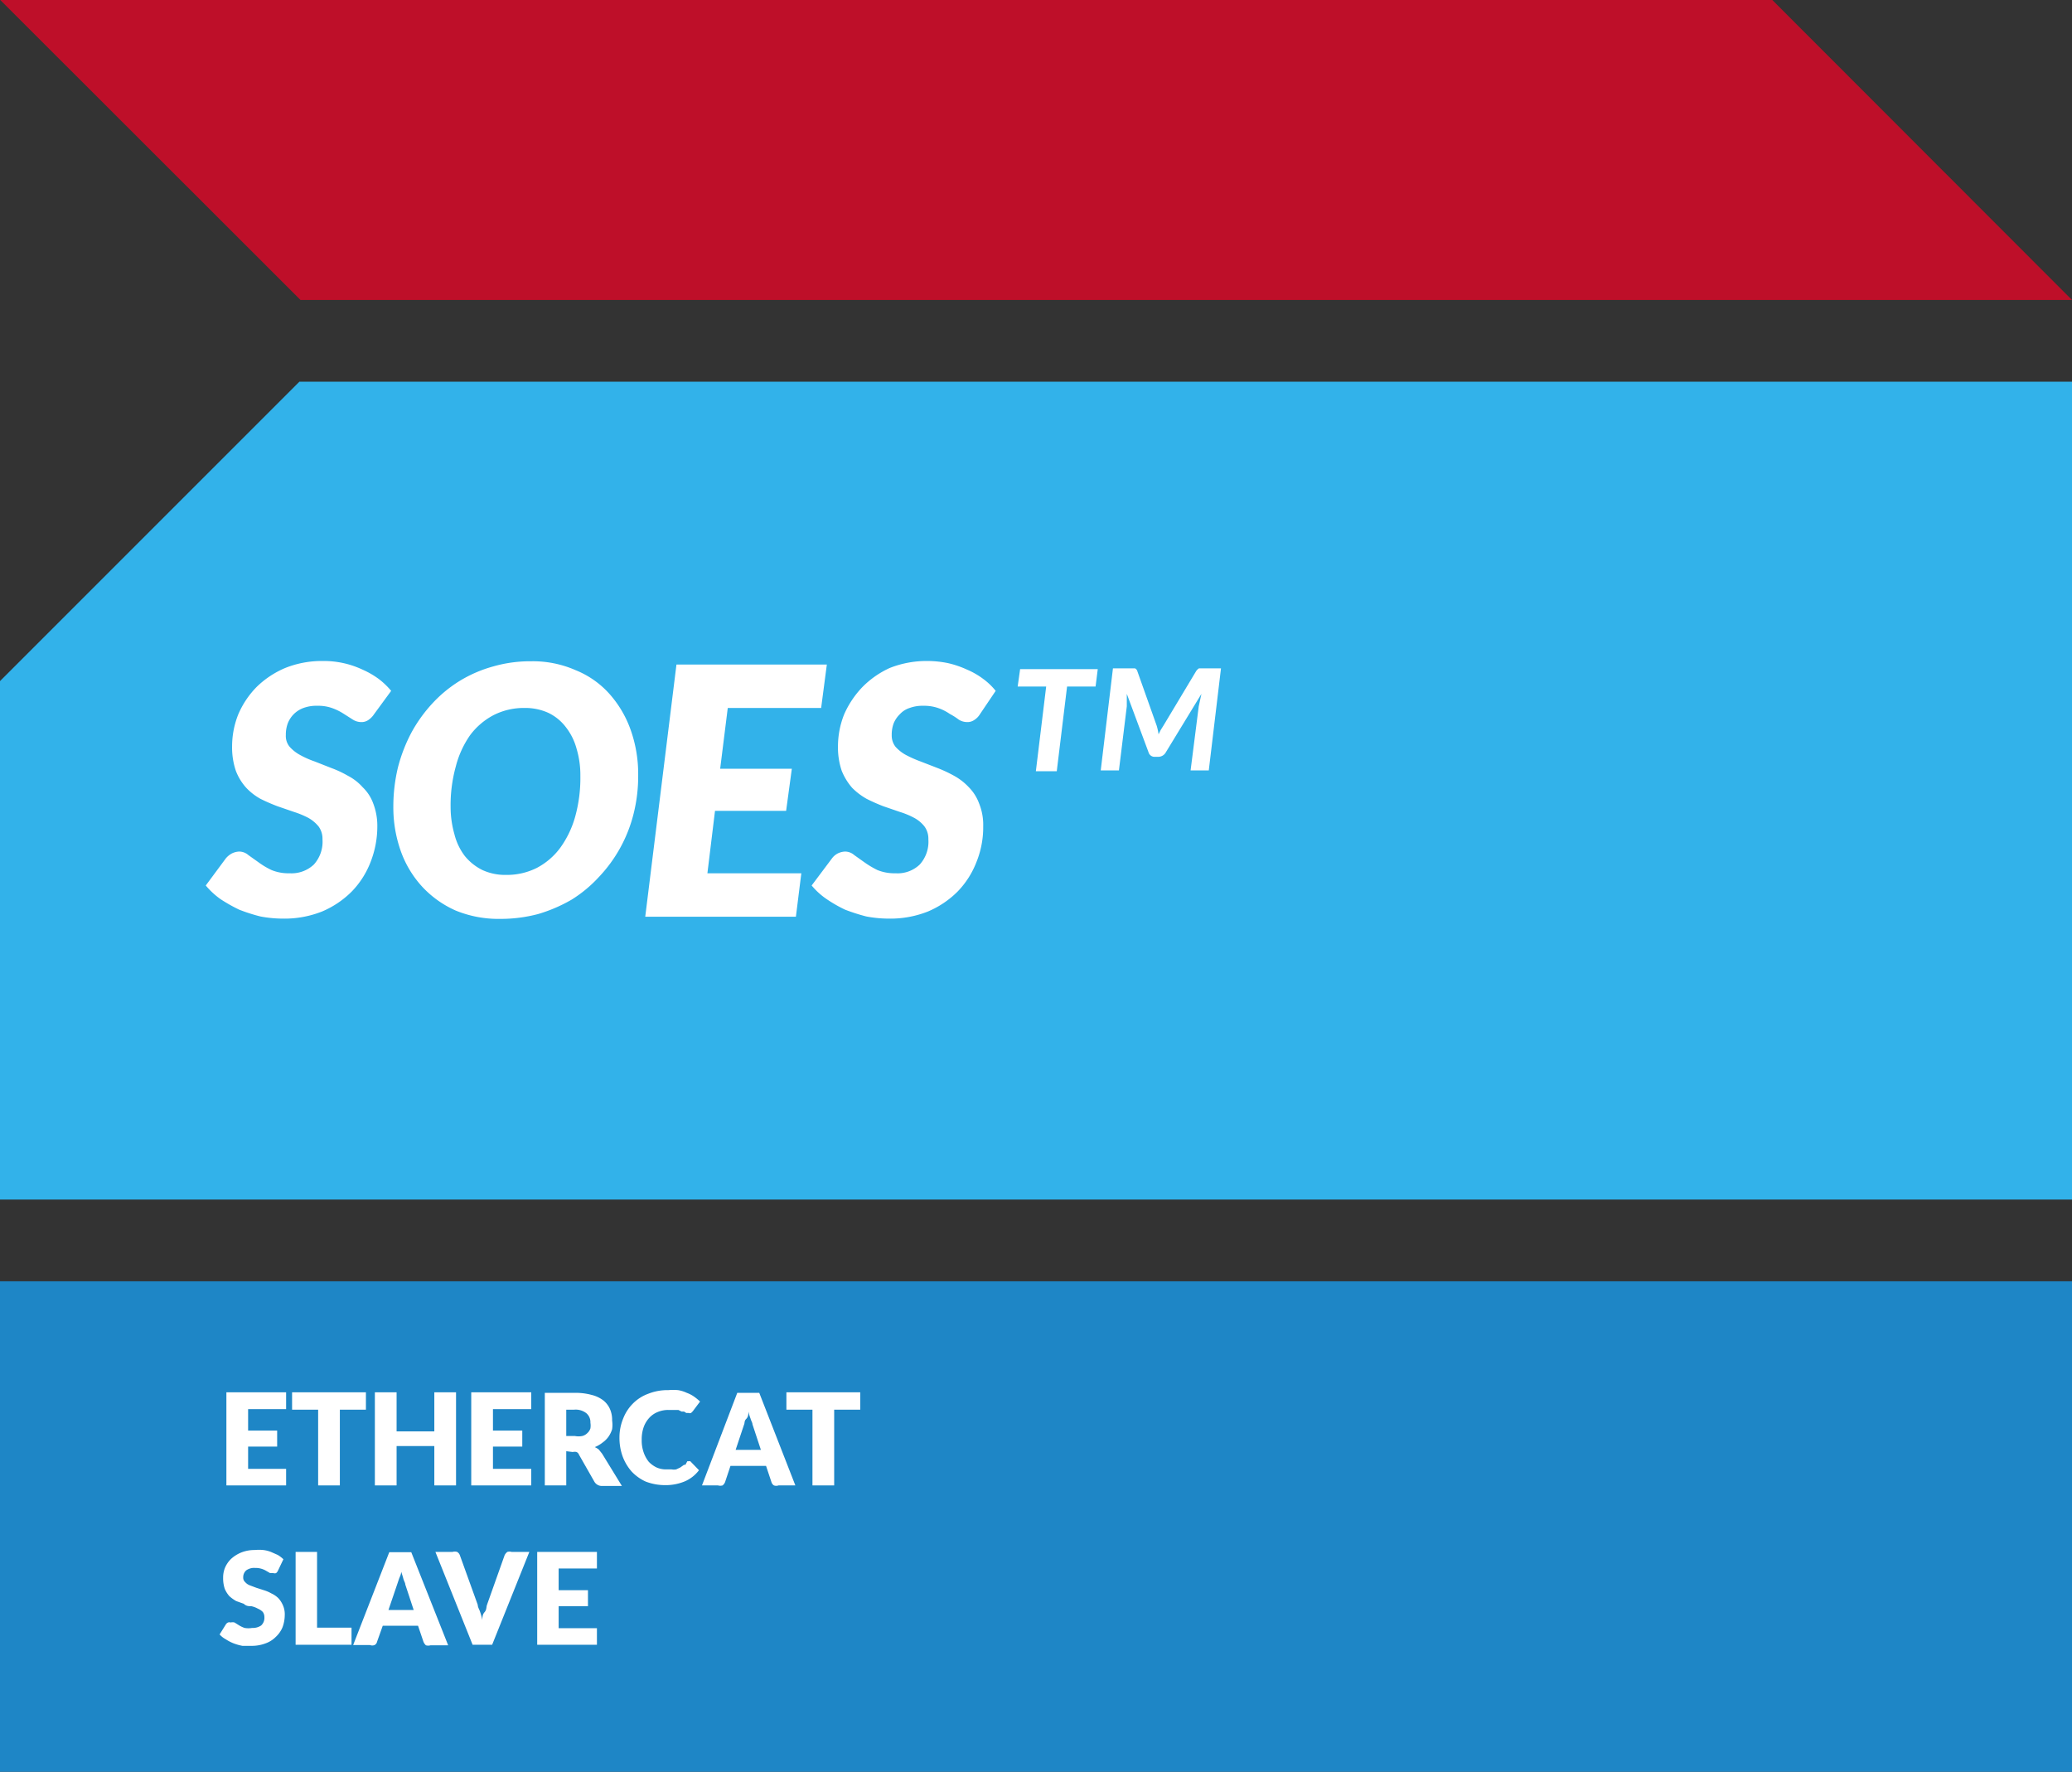 <?xml version="1.0" encoding="utf-8"?><svg id="SOES" xmlns="http://www.w3.org/2000/svg" xmlns:xlink="http://www.w3.org/1999/xlink" viewBox="0 0 76.33 65.27"><rect x="0" y="0" width="76.33" height="65.27" fill="#333333" stroke="none"/><defs><style>.cls-1{fill:#32b2ea;}.cls-2{fill:url(#Namnlös_övertoning_25);}.cls-3{fill:#1e86c6;}.cls-4{fill:#fff;}</style><linearGradient id="Namnlös_övertoning_25" x1="0.01" y1="5.53" x2="76.33" y2="5.53" gradientUnits="userSpaceOnUse"><stop offset="0" stop-color="#be0f29"/><stop offset="1" stop-color="#be0f29"/><stop offset="1" stop-color="#f7941e"/></linearGradient></defs><title>soes</title><polygon class="cls-1" points="11.03 14.06 0 25.09 0 44.19 76.33 44.19 76.33 14.06 11.03 14.06"/><polygon class="cls-2" points="65.29 0 0.01 0 11.07 11.05 76.33 11.05 76.33 11.05 65.29 0"/><rect class="cls-3" y="47.2" width="76.33" height="18.08"/><path class="cls-4" d="M318.92,560a.76.76,0,0,1-.22.22.44.44,0,0,1-.26.07.58.58,0,0,1-.3-.09l-.33-.21a2.06,2.06,0,0,0-.42-.21,1.51,1.51,0,0,0-.55-.09,1.39,1.39,0,0,0-.52.08,1,1,0,0,0-.36.23,1,1,0,0,0-.22.34,1.21,1.21,0,0,0-.07.43.62.62,0,0,0,.14.43,1.44,1.44,0,0,0,.38.3,3.37,3.37,0,0,0,.54.24l.61.24a3.92,3.92,0,0,1,.62.29,1.87,1.87,0,0,1,.54.42,1.56,1.56,0,0,1,.39.6,2.29,2.29,0,0,1,.15.84,3.6,3.6,0,0,1-.25,1.32,3.22,3.22,0,0,1-.69,1.08,3.43,3.43,0,0,1-1.1.74,3.76,3.76,0,0,1-1.46.26,4.45,4.45,0,0,1-.81-.08,6.46,6.46,0,0,1-.78-.25,5.83,5.83,0,0,1-.69-.39,2.89,2.89,0,0,1-.54-.5l.74-1a.79.79,0,0,1,.22-.18.68.68,0,0,1,.27-.07.52.52,0,0,1,.34.13l.38.27a2.92,2.92,0,0,0,.47.28,1.64,1.64,0,0,0,.67.12,1.2,1.2,0,0,0,.89-.32,1.25,1.25,0,0,0,.32-.93.77.77,0,0,0-.14-.47,1.32,1.32,0,0,0-.38-.32,3.25,3.25,0,0,0-.53-.22l-.61-.21c-.21-.08-.42-.17-.62-.27a2.15,2.15,0,0,1-.53-.41,2,2,0,0,1-.38-.62,2.68,2.68,0,0,1-.14-.91,3.18,3.18,0,0,1,.23-1.18,3.28,3.28,0,0,1,.67-1,3.39,3.39,0,0,1,1.05-.7,3.62,3.62,0,0,1,1.39-.26,3.35,3.35,0,0,1,1.47.32,3.12,3.12,0,0,1,.59.34,2.76,2.76,0,0,1,.46.44Z" transform="translate(-305.14 -533.69)"/><path class="cls-4" d="M326.52,562.27a3.4,3.4,0,0,0-.14-1,2.23,2.23,0,0,0-.4-.8,1.77,1.77,0,0,0-.64-.52,2.05,2.05,0,0,0-.87-.18,2.46,2.46,0,0,0-1.14.26,2.57,2.57,0,0,0-.87.74,3.54,3.54,0,0,0-.53,1.16,5.33,5.33,0,0,0-.19,1.49,3.66,3.66,0,0,0,.14,1,2.2,2.2,0,0,0,.38.8,1.94,1.94,0,0,0,.65.52,2,2,0,0,0,.87.18,2.46,2.46,0,0,0,1.14-.26,2.55,2.55,0,0,0,.86-.74,3.61,3.61,0,0,0,.55-1.15A5.33,5.33,0,0,0,326.52,562.27Zm2.13,0a5.68,5.68,0,0,1-.18,1.44A5.21,5.21,0,0,1,327.2,566a4.81,4.81,0,0,1-1,.83,5.64,5.64,0,0,1-1.23.53,5.37,5.37,0,0,1-1.4.18,4.15,4.15,0,0,1-1.65-.31,3.75,3.75,0,0,1-1.24-.89,3.84,3.84,0,0,1-.78-1.31,4.81,4.81,0,0,1-.27-1.63,6.17,6.17,0,0,1,.17-1.44,5.86,5.86,0,0,1,.5-1.29,5.32,5.32,0,0,1,.78-1.08,4.77,4.77,0,0,1,1-.82,4.82,4.82,0,0,1,1.23-.53,4.93,4.93,0,0,1,1.4-.19,3.91,3.91,0,0,1,1.64.33,3.35,3.35,0,0,1,1.24.87,4,4,0,0,1,.78,1.32A4.85,4.85,0,0,1,328.65,562.22Z" transform="translate(-305.14 -533.69)"/><polygon class="cls-4" points="30.25 26.08 26.81 26.08 26.53 28.32 29.17 28.32 28.96 29.87 26.34 29.87 26.06 32.17 29.52 32.17 29.32 33.77 23.77 33.77 24.92 24.48 30.46 24.48 30.25 26.08"/><path class="cls-4" d="M341.24,560a.66.66,0,0,1-.22.22.44.44,0,0,1-.26.07.58.58,0,0,1-.3-.09,2.37,2.37,0,0,0-.33-.21,1.74,1.74,0,0,0-.41-.21,1.57,1.57,0,0,0-.56-.09,1.37,1.37,0,0,0-.51.08.83.83,0,0,0-.36.23,1,1,0,0,0-.23.34,1.21,1.21,0,0,0-.07.43.67.67,0,0,0,.14.43,1.44,1.44,0,0,0,.38.3,4.41,4.41,0,0,0,.54.24l.62.24a5,5,0,0,1,.62.29,2.18,2.18,0,0,1,.54.42,1.67,1.67,0,0,1,.38.6,2.1,2.1,0,0,1,.15.84,3.41,3.41,0,0,1-.25,1.32,3.22,3.22,0,0,1-.69,1.08,3.43,3.43,0,0,1-1.1.74,3.76,3.76,0,0,1-1.46.26,4.45,4.45,0,0,1-.81-.08,7.08,7.08,0,0,1-.78-.25,5,5,0,0,1-.68-.39,2.67,2.67,0,0,1-.55-.5l.75-1a.63.63,0,0,1,.21-.18.68.68,0,0,1,.27-.07.52.52,0,0,1,.34.13l.38.27a3.43,3.43,0,0,0,.47.28,1.67,1.67,0,0,0,.67.12,1.18,1.18,0,0,0,.89-.32,1.25,1.25,0,0,0,.32-.93.77.77,0,0,0-.14-.47,1.2,1.2,0,0,0-.38-.32,2.92,2.92,0,0,0-.53-.22l-.61-.21a6.65,6.65,0,0,1-.61-.27,2.41,2.41,0,0,1-.54-.41,2.24,2.24,0,0,1-.38-.62,2.68,2.68,0,0,1-.14-.91,3.18,3.18,0,0,1,.23-1.18,3.47,3.47,0,0,1,.67-1,3.39,3.39,0,0,1,1-.7,3.68,3.68,0,0,1,1.4-.26,3.77,3.77,0,0,1,.76.08,3.6,3.6,0,0,1,.7.24,2.84,2.84,0,0,1,.59.34,2.42,2.42,0,0,1,.46.44Z" transform="translate(-305.14 -533.69)"/><path class="cls-4" d="M345.58,558.34l-.08.64h-1.05l-.38,3.12h-.77l.38-3.12h-1.05l.09-.64Zm2.17,2.08a2.06,2.06,0,0,1,.07.32l.08-.16.1-.16,1.2-2a.37.37,0,0,1,.11-.11h.81l-.45,3.76H349l.3-2.36.1-.46-1.31,2.15a.32.32,0,0,1-.29.17h-.11a.23.23,0,0,1-.24-.17l-.8-2.15v.46l-.29,2.36h-.67l.45-3.76h.81a.17.17,0,0,1,.09.11Z" transform="translate(-305.14 -533.69)"/><polygon class="cls-4" points="10.54 51.29 10.54 51.91 9.14 51.91 9.14 52.7 10.21 52.7 10.21 53.29 9.14 53.29 9.14 54.11 10.54 54.11 10.54 54.72 8.34 54.72 8.34 51.29 10.54 51.29"/><polygon class="cls-4" points="13.48 51.29 13.48 51.93 12.52 51.93 12.52 54.72 11.72 54.72 11.72 51.93 10.76 51.93 10.76 51.29 13.48 51.29"/><polygon class="cls-4" points="16.8 54.72 16 54.72 16 53.27 14.61 53.27 14.61 54.72 13.81 54.72 13.81 51.29 14.61 51.29 14.61 52.73 16 52.73 16 51.29 16.8 51.29 16.8 54.72"/><polygon class="cls-4" points="19.57 51.29 19.57 51.91 18.16 51.91 18.16 52.7 19.24 52.7 19.24 53.29 18.16 53.29 18.16 54.11 19.57 54.11 19.57 54.72 17.36 54.72 17.36 51.29 19.57 51.29"/><path class="cls-4" d="M326,586.59h.32a.7.7,0,0,0,.27,0,.4.4,0,0,0,.19-.11.39.39,0,0,0,.11-.17.66.66,0,0,0,0-.21.43.43,0,0,0-.15-.35.64.64,0,0,0-.45-.13H326Zm0,.56v1.26h-.79V585h1.11a2.25,2.25,0,0,1,.63.08,1.15,1.15,0,0,1,.43.21.85.85,0,0,1,.24.33,1,1,0,0,1,.07.4,1.12,1.12,0,0,1,0,.32,1,1,0,0,1-.13.27.92.92,0,0,1-.22.22,1.17,1.17,0,0,1-.29.17.6.6,0,0,1,.15.09l.12.15.73,1.19h-.72a.32.32,0,0,1-.29-.15l-.57-1a.18.18,0,0,0-.09-.1.28.28,0,0,0-.14,0Z" transform="translate(-305.14 -533.69)"/><path class="cls-4" d="M330.46,587.52h.06a.1.1,0,0,1,.05,0l.32.33a1.3,1.3,0,0,1-.52.41,1.84,1.84,0,0,1-.74.14,2,2,0,0,1-.7-.13,1.64,1.64,0,0,1-.52-.37,1.79,1.79,0,0,1-.33-.55,2,2,0,0,1-.12-.7,1.83,1.83,0,0,1,.14-.71,1.59,1.59,0,0,1,.36-.55,1.54,1.54,0,0,1,.57-.36,1.9,1.9,0,0,1,.73-.13,2.1,2.1,0,0,1,.36,0,1.19,1.19,0,0,1,.32.1,1.15,1.15,0,0,1,.27.14,2.13,2.13,0,0,1,.22.18l-.27.36-.06.06a.13.13,0,0,1-.1,0l-.08,0-.08-.05-.09,0-.12-.06-.16,0-.22,0a1,1,0,0,0-.39.08.84.84,0,0,0-.31.22,1,1,0,0,0-.2.34,1.35,1.35,0,0,0-.07.46,1.31,1.31,0,0,0,.07.46,1.17,1.17,0,0,0,.19.35,1,1,0,0,0,.29.21.86.86,0,0,0,.36.07h.19a.47.47,0,0,0,.17,0l.15-.07.14-.1s0,0,.05,0Z" transform="translate(-305.14 -533.69)"/><path class="cls-4" d="M332.24,587.1h.93l-.31-.94c0-.06-.05-.13-.07-.21a2,2,0,0,1-.08-.26c0,.09,0,.19-.08.27s-.05.15-.08.21Zm2.2,1.31h-.62a.25.25,0,0,1-.17,0,.22.22,0,0,1-.09-.12l-.2-.6h-1.31l-.2.6a.31.31,0,0,1-.09.12.31.31,0,0,1-.17,0H331L332.3,585h.81Z" transform="translate(-305.14 -533.69)"/><polygon class="cls-4" points="31.69 51.29 31.69 51.93 30.73 51.93 30.73 54.72 29.93 54.72 29.93 51.93 28.97 51.93 28.97 51.29 31.69 51.29"/><path class="cls-4" d="M315.38,591.55a.22.22,0,0,1-.07.09.15.15,0,0,1-.1,0l-.12,0-.14-.08a.75.75,0,0,0-.41-.11.5.5,0,0,0-.33.09.33.33,0,0,0-.11.26.21.21,0,0,0,.07.17.43.43,0,0,0,.17.12l.24.09.28.09a1.39,1.39,0,0,1,.28.12.92.92,0,0,1,.25.17.9.9,0,0,1,.17.26.82.82,0,0,1,.07.37,1.32,1.32,0,0,1-.08.44,1,1,0,0,1-.25.36,1,1,0,0,1-.38.24,1.42,1.42,0,0,1-.52.09l-.33,0a1.92,1.92,0,0,1-.32-.09,1.59,1.59,0,0,1-.29-.15.84.84,0,0,1-.23-.18l.23-.37a.19.19,0,0,1,.08-.07.16.16,0,0,1,.1,0,.27.27,0,0,1,.14,0l.16.1a1,1,0,0,0,.21.1.79.79,0,0,0,.28,0,.54.54,0,0,0,.33-.09.38.38,0,0,0,.12-.3.32.32,0,0,0-.06-.2.57.57,0,0,0-.18-.12.85.85,0,0,0-.24-.09c-.09,0-.19,0-.28-.09l-.28-.1a1.44,1.44,0,0,1-.25-.18,1,1,0,0,1-.17-.27,1.22,1.22,0,0,1-.06-.41.94.94,0,0,1,.07-.37,1,1,0,0,1,.23-.33,1.28,1.28,0,0,1,.37-.23,1.31,1.31,0,0,1,.5-.09,1.55,1.55,0,0,1,.31,0,1.15,1.15,0,0,1,.28.07l.25.11a1.16,1.16,0,0,1,.21.16Z" transform="translate(-305.14 -533.69)"/><polygon class="cls-4" points="11.68 59.96 12.95 59.96 12.95 60.59 10.89 60.59 10.89 57.17 11.68 57.17 11.68 59.96"/><path class="cls-4" d="M319.45,593h.93l-.31-.94c0-.06-.05-.13-.07-.21s-.05-.17-.08-.26c0,.09-.05.18-.08.26l-.07.21Zm2.2,1.3H321a.31.31,0,0,1-.17,0,.38.38,0,0,1-.09-.13l-.2-.59h-1.3l-.21.59a.18.18,0,0,1-.09.12.23.23,0,0,1-.17,0h-.62l1.33-3.42h.81Z" transform="translate(-305.14 -533.69)"/><path class="cls-4" d="M321.18,590.86h.63a.29.29,0,0,1,.17,0,.23.23,0,0,1,.1.12l.66,1.83c0,.09.06.17.09.27a2.45,2.45,0,0,1,.08.29c0-.1,0-.2.08-.29s.06-.18.09-.27l.65-1.83a.35.35,0,0,1,.1-.12.28.28,0,0,1,.16,0h.65l-1.37,3.42h-.72Z" transform="translate(-305.14 -533.69)"/><polygon class="cls-4" points="21.99 57.17 21.99 57.78 20.58 57.78 20.58 58.58 21.66 58.58 21.66 59.17 20.58 59.17 20.58 59.98 21.99 59.98 21.99 60.59 19.79 60.59 19.79 57.17 21.99 57.17"/></svg>